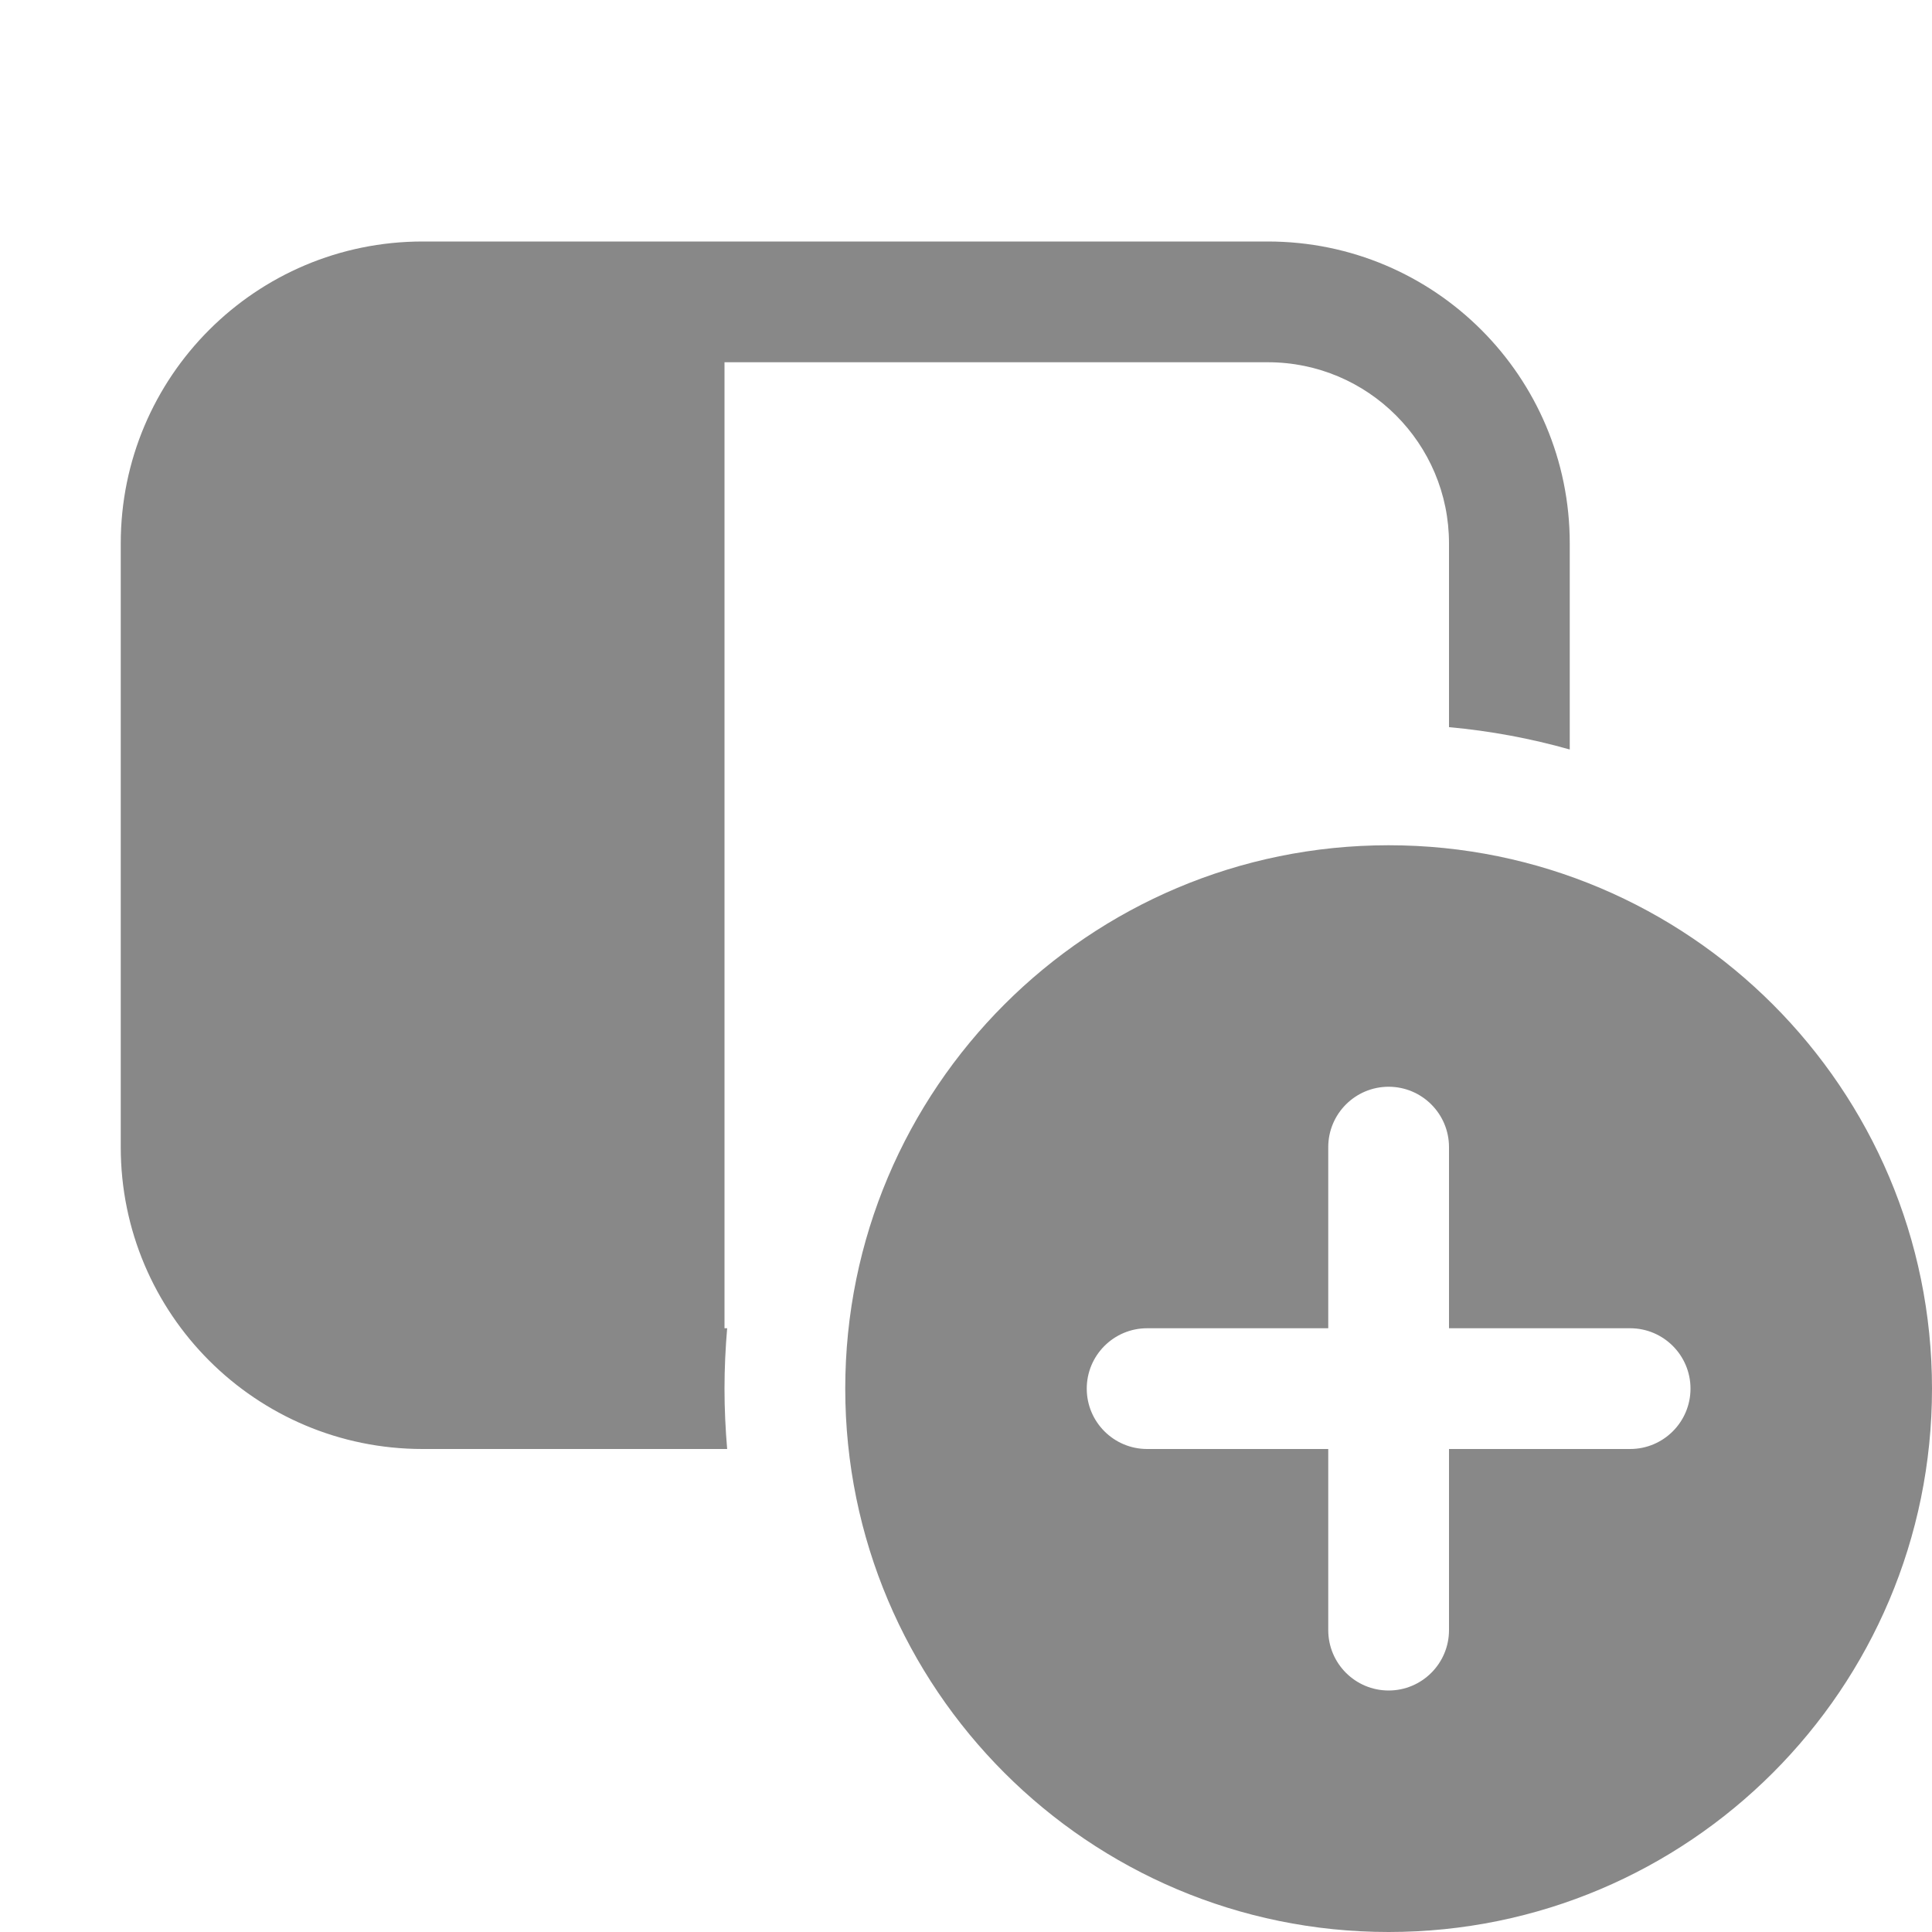 <svg width="16" height="16" viewBox="0 0 16 16" fill="none" xmlns="http://www.w3.org/2000/svg">
<path d="M3.5 2C2.119 2 1 3.119 1 4.5V9.5C1 10.881 2.119 12 3.5 12H6.022C6.008 11.835 6 11.668 6 11.5C6 11.332 6.008 11.165 6.022 11H6V3H10.5C11.328 3 12 3.672 12 4.5V6.022C12.343 6.053 12.678 6.116 13 6.207V4.5C13 3.119 11.881 2 10.5 2H3.5ZM16 11.5C16 13.985 13.985 16 11.5 16C9.015 16 7 13.985 7 11.5C7 9.015 9.015 7 11.5 7C13.985 7 16 9.015 16 11.5ZM12 9.5C12 9.224 11.776 9 11.5 9C11.224 9 11 9.224 11 9.5V11H9.5C9.224 11 9 11.224 9 11.5C9 11.776 9.224 12 9.5 12H11V13.5C11 13.776 11.224 14 11.5 14C11.776 14 12 13.776 12 13.5V12H13.5C13.776 12 14 11.776 14 11.5C14 11.224 13.776 11 13.5 11H12V9.5Z" fill="#888"/>
</svg>
